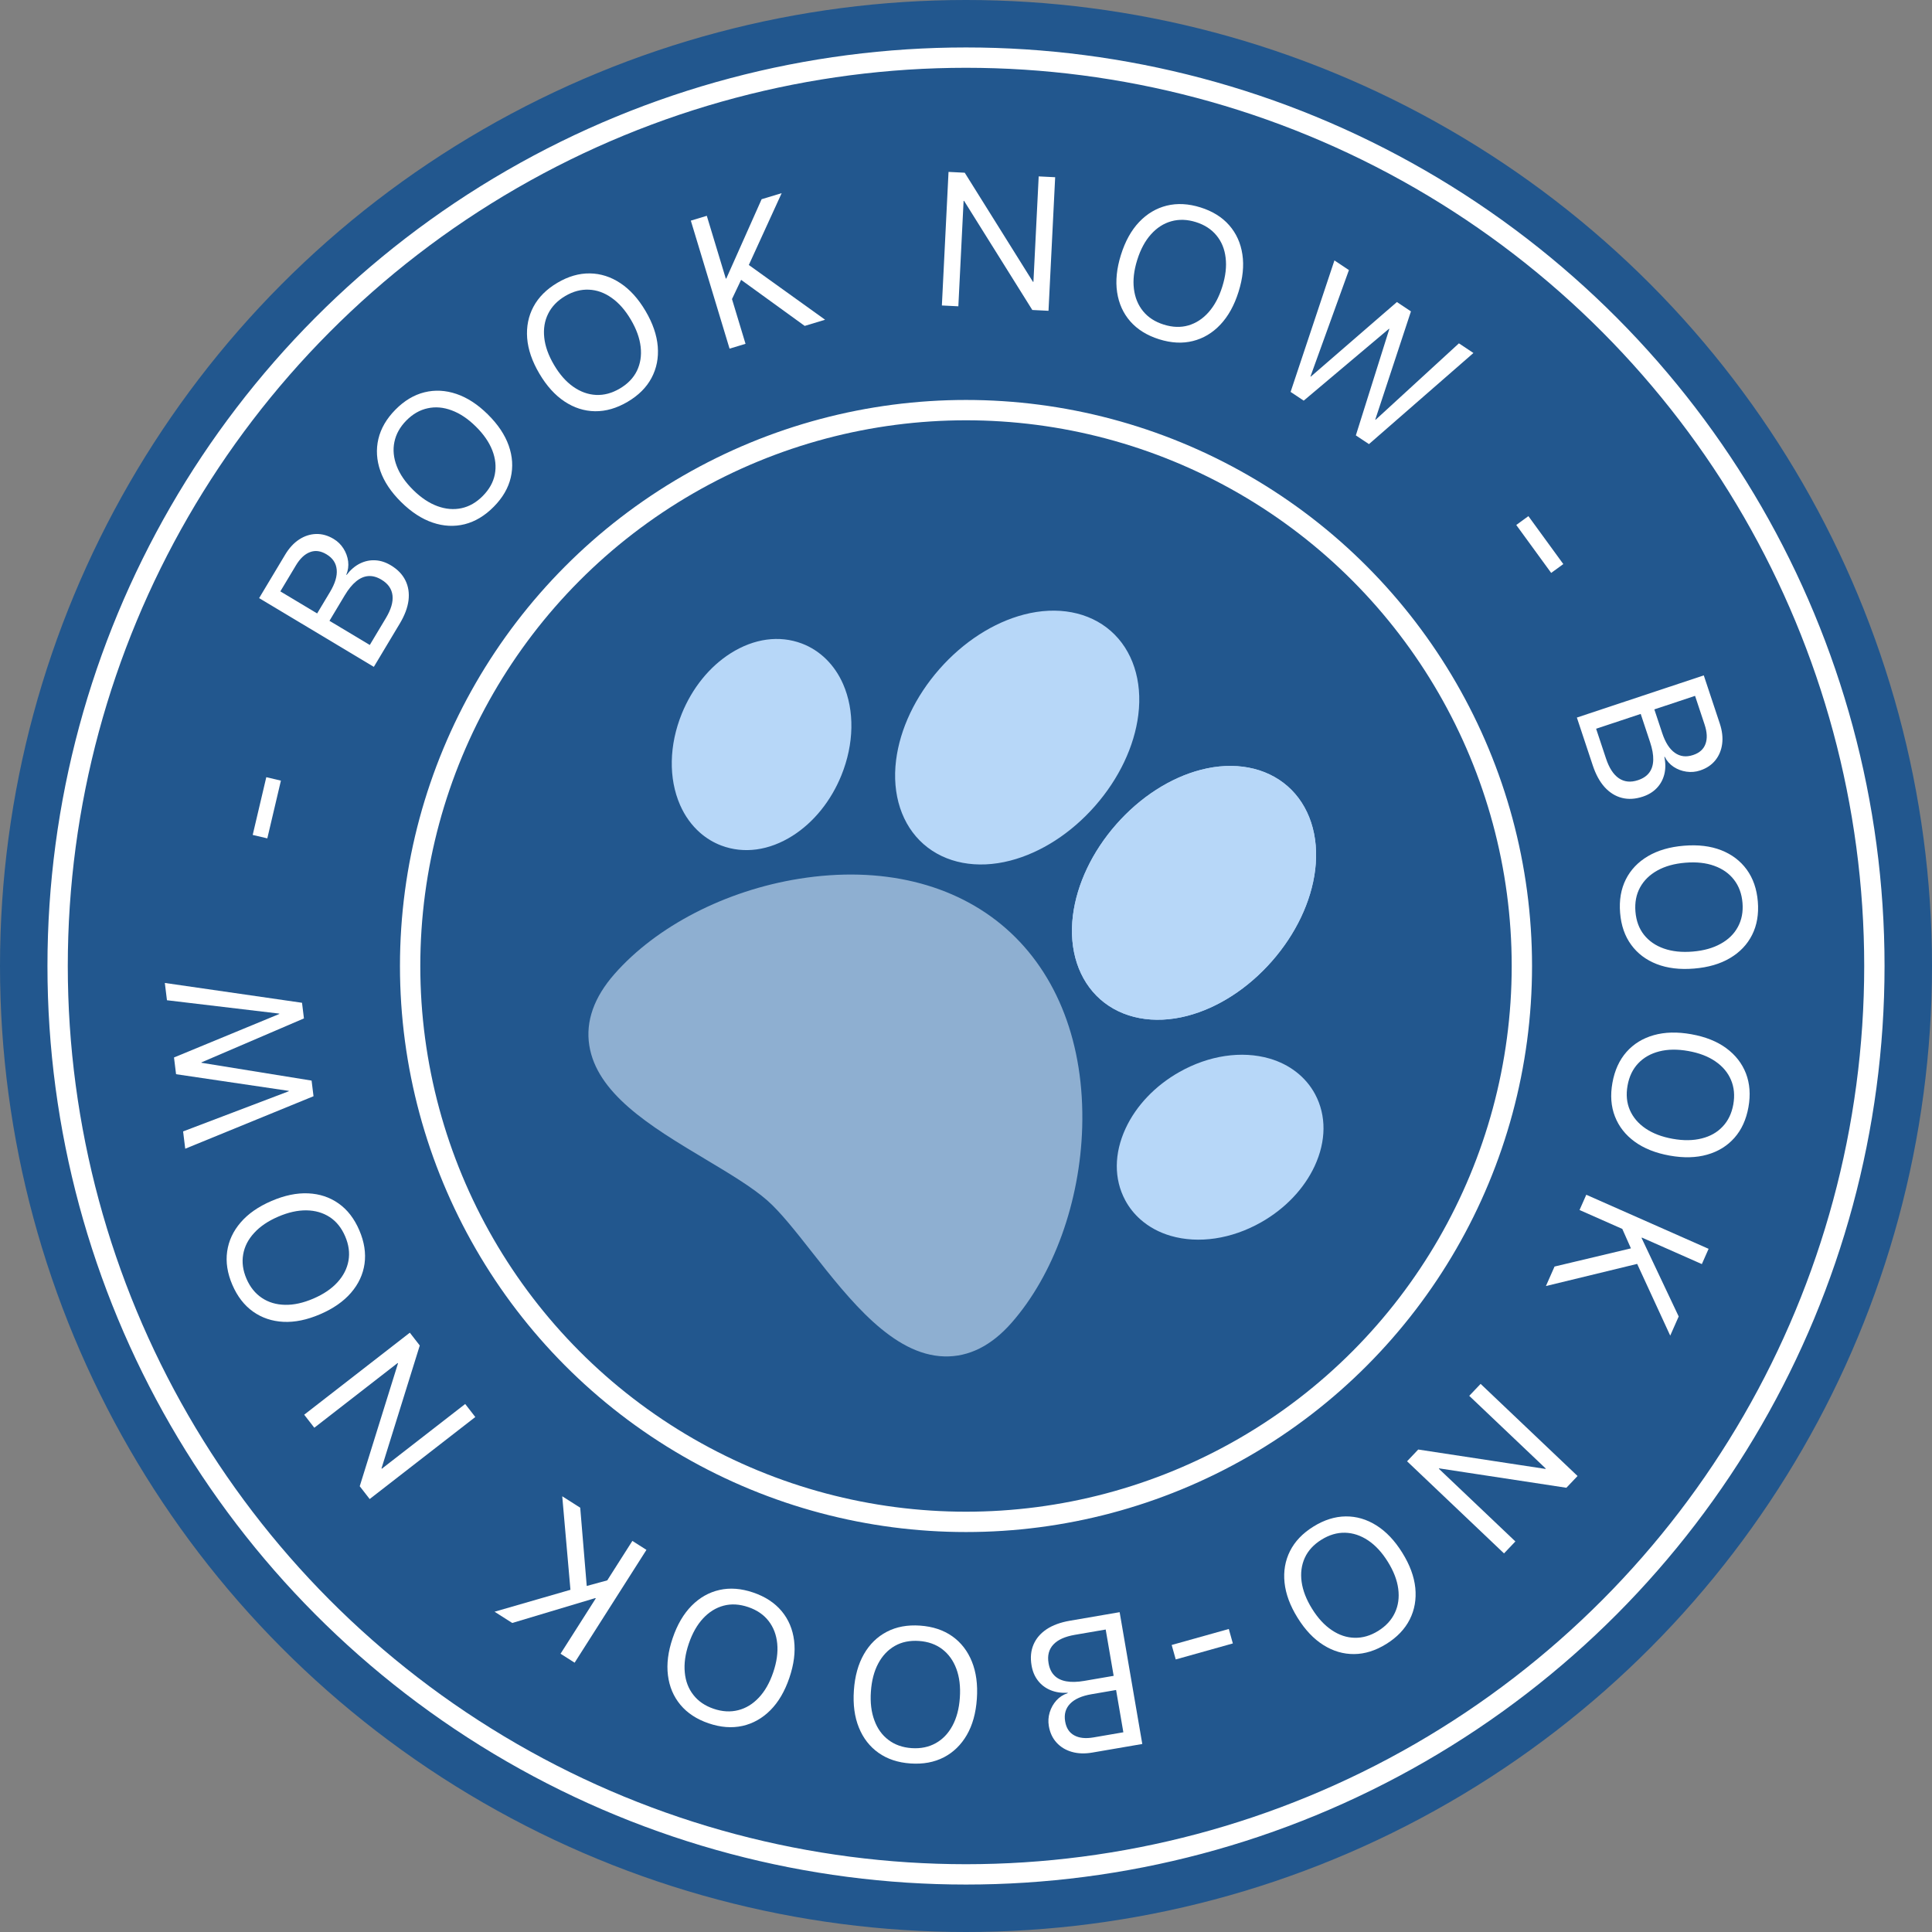 <svg width="285" height="285" viewBox="0 0 285 285" fill="none" xmlns="http://www.w3.org/2000/svg">
<rect x="0" y="0" width="285" height="285" fill="#808080" stroke="none"/>
<circle cx="142.5" cy="142.5" r="142.5" fill="#22578E"/>
<g clip-path="url(#clip0_1_22915)">
<path d="M159.642 166.286C159.995 154.056 156.006 143.647 148.41 136.977C140.814 130.307 129.977 127.697 117.895 129.629C107.035 131.365 96.845 136.622 90.636 143.693C87.62 147.128 86.373 150.666 86.928 154.21C87.477 157.708 89.669 160.654 92.68 163.297C95.883 166.11 100.013 168.581 104.071 171.009C107.617 173.131 110.967 175.135 113.19 177.087C115.109 178.772 117.374 181.65 119.771 184.697C125.373 191.817 131.723 199.887 139.305 200.092C142.91 200.189 146.245 198.521 149.219 195.135C155.428 188.064 159.324 177.28 159.642 166.286Z" fill="#8EAFD1"/>
<path d="M194.004 128.364C194.637 123.316 193.157 118.804 189.946 115.983C186.734 113.163 182.068 112.28 177.145 113.559C172.622 114.734 168.185 117.598 164.651 121.621C161.118 125.645 158.852 130.415 158.271 135.052C157.639 140.1 159.118 144.612 162.33 147.433C165.542 150.253 170.207 151.136 175.131 149.857C179.654 148.682 184.091 145.818 187.624 141.795C191.158 137.771 193.424 133.001 194.004 128.364Z" fill="#B7D7F8"/>
<path d="M194.004 128.364C194.637 123.316 193.157 118.804 189.946 115.983C186.734 113.163 182.068 112.28 177.145 113.559C172.622 114.734 168.185 117.598 164.651 121.621C161.118 125.645 158.852 130.415 158.271 135.052C157.639 140.1 159.118 144.612 162.33 147.433C165.542 150.253 170.207 151.136 175.131 149.857C179.654 148.682 184.091 145.818 187.624 141.795C191.158 137.771 193.424 133.001 194.004 128.364Z" fill="#B7D7F8"/>
<path d="M167.918 105.458C168.551 100.41 167.072 95.898 163.86 93.078C160.648 90.257 155.982 89.374 151.059 90.653C146.536 91.829 142.099 94.692 138.565 98.716C135.032 102.74 132.766 107.509 132.185 112.146C131.553 117.194 133.032 121.707 136.244 124.527C139.456 127.347 144.121 128.231 149.045 126.951C153.568 125.776 158.005 122.913 161.539 118.889C165.072 114.865 167.338 110.095 167.918 105.458Z" fill="#B7D7F8"/>
<path d="M193.931 172.015C195.65 168.313 195.673 164.547 193.997 161.411C192.648 158.887 190.263 157.02 187.282 156.154C183.173 154.959 178.322 155.683 173.973 158.14C170.419 160.147 167.605 163.097 166.05 166.446C164.332 170.148 164.308 173.914 165.985 177.05C166.565 178.136 167.336 179.099 168.265 179.914C169.495 180.995 171.001 181.814 172.7 182.308C176.809 183.502 181.66 182.779 186.009 180.322L186.009 180.322C189.562 178.315 192.376 175.365 193.931 172.015Z" fill="#B7D7F8"/>
<path d="M124.122 114.364C125.995 109.734 126.086 104.83 124.37 100.911C123.126 98.066 120.966 95.943 118.289 94.931C114.962 93.674 111.231 94.184 107.782 96.367C104.662 98.342 102.1 101.513 100.569 105.297L100.569 105.297C98.696 109.927 98.605 114.831 100.321 118.75C101.03 120.372 102.037 121.759 103.267 122.839C104.195 123.654 105.251 124.295 106.402 124.73C109.729 125.987 113.46 125.477 116.909 123.294C120.029 121.319 122.59 118.148 124.122 114.364Z" fill="#B7D7F8"/>
</g>
<circle cx="142.5" cy="142.5" r="82" stroke="white" stroke-width="3"/>
<circle cx="142.5" cy="142.5" r="134" stroke="white" stroke-width="3"/>
<path d="M163.952 238.03L164.32 240.172L158.553 241.163C157.098 241.413 156.042 241.89 155.387 242.595C154.723 243.31 154.488 244.224 154.679 245.338L154.684 245.365C154.813 246.12 155.096 246.719 155.533 247.161C155.97 247.604 156.56 247.891 157.304 248.022C158.039 248.155 158.923 248.133 159.956 247.955L165.494 247.004L165.853 249.092L161.002 249.926C159.565 250.173 158.517 250.639 157.858 251.326C157.19 252.014 156.946 252.884 157.127 253.935L157.132 253.962C157.297 254.923 157.741 255.6 158.466 255.993C159.191 256.396 160.143 256.496 161.319 256.294L166.925 255.331L167.293 257.473L161.135 258.531C160.021 258.723 159.012 258.688 158.107 258.427C157.202 258.167 156.454 257.713 155.862 257.065C155.269 256.418 154.89 255.609 154.723 254.639L154.719 254.612C154.603 253.938 154.645 253.27 154.846 252.606C155.046 251.943 155.375 251.355 155.833 250.842C156.292 250.337 156.849 249.978 157.506 249.763L157.497 249.709C156.544 249.762 155.694 249.631 154.946 249.315C154.198 249 153.586 248.532 153.109 247.911C152.634 247.299 152.323 246.562 152.175 245.699L152.17 245.672C151.974 244.531 152.071 243.507 152.46 242.598C152.842 241.7 153.485 240.947 154.389 240.339C155.294 239.739 156.438 239.321 157.821 239.083L163.952 238.03ZM165.165 237.821L168.506 257.265L166.08 257.682L162.739 238.238L165.165 237.821Z" fill="white"/>
<path d="M135.72 239.803C137.584 239.932 139.17 240.457 140.477 241.378C141.774 242.299 142.739 243.544 143.371 245.114C144.003 246.683 144.247 248.509 144.103 250.591L144.101 250.618C143.958 252.701 143.465 254.471 142.625 255.93C141.774 257.397 140.643 258.497 139.231 259.231C137.81 259.965 136.172 260.267 134.317 260.139C132.462 260.011 130.886 259.487 129.588 258.566C128.29 257.645 127.326 256.4 126.694 254.831C126.061 253.27 125.817 251.449 125.961 249.367L125.963 249.34C126.106 247.257 126.599 245.482 127.44 244.015C128.281 242.547 129.408 241.446 130.82 240.712C132.223 239.977 133.856 239.674 135.72 239.803ZM135.564 242.067C134.209 241.974 133.023 242.216 132.006 242.795C130.978 243.382 130.16 244.248 129.551 245.394C128.942 246.539 128.583 247.912 128.472 249.513L128.47 249.54C128.359 251.149 128.531 252.564 128.986 253.783C129.432 255.001 130.124 255.963 131.062 256.667C132 257.38 133.137 257.783 134.473 257.875C135.81 257.967 136.996 257.725 138.032 257.148C139.058 256.579 139.88 255.722 140.498 254.577C141.115 253.441 141.48 252.064 141.592 250.445L141.593 250.418C141.704 248.808 141.532 247.394 141.078 246.175C140.623 244.956 139.926 243.99 138.989 243.276C138.051 242.563 136.91 242.16 135.564 242.067Z" fill="white"/>
<path d="M111.106 234.92C112.875 235.522 114.273 236.436 115.3 237.661C116.319 238.884 116.933 240.334 117.142 242.013C117.35 243.692 117.119 245.519 116.447 247.495L116.438 247.521C115.766 249.497 114.837 251.083 113.65 252.277C112.453 253.478 111.077 254.252 109.525 254.6C107.963 254.945 106.302 254.818 104.542 254.219C102.782 253.621 101.392 252.71 100.373 251.487C99.355 250.265 98.741 248.814 98.532 247.135C98.32 245.465 98.551 243.642 99.223 241.666L99.232 241.64C99.904 239.664 100.834 238.074 102.023 236.871C103.212 235.668 104.583 234.892 106.136 234.544C107.68 234.193 109.337 234.319 111.106 234.92ZM110.375 237.069C109.089 236.632 107.881 236.562 106.749 236.861C105.606 237.165 104.593 237.793 103.711 238.745C102.829 239.696 102.13 240.931 101.613 242.45L101.604 242.476C101.085 244.003 100.889 245.415 101.017 246.71C101.135 248.002 101.558 249.108 102.285 250.029C103.008 250.959 104.004 251.639 105.273 252.071C106.541 252.502 107.75 252.571 108.899 252.279C110.036 251.992 111.05 251.374 111.941 250.425C112.829 249.485 113.534 248.247 114.056 246.711L114.065 246.685C114.585 245.158 114.78 243.747 114.653 242.452C114.525 241.157 114.1 240.045 113.376 239.115C112.653 238.185 111.652 237.503 110.375 237.069Z" fill="white"/>
<path d="M89.874 233.047L88.061 235.896L87.819 235.741L75.562 239.414L72.956 237.754L84.356 234.46L84.459 234.527L89.874 233.047ZM95.36 228.63L84.766 245.272L82.69 243.951L93.284 227.308L95.36 228.63ZM85.592 222.411L86.572 234.186L84.168 234.73L82.939 220.723L85.592 222.411Z" fill="white"/>
<path d="M70.115 209.032L54.533 221.132L53.066 219.242L59.8 197.62L59.336 201.927L58.665 201.063L46.366 210.614L44.873 208.692L60.455 196.592L61.923 198.482L55.189 220.104L55.653 215.797L56.323 216.661L68.623 207.11L70.115 209.032Z" fill="white"/>
<path d="M52.999 181.474C53.738 183.19 53.996 184.84 53.775 186.424C53.55 187.999 52.884 189.427 51.777 190.707C50.671 191.986 49.159 193.039 47.242 193.864L47.217 193.875C45.299 194.699 43.5 195.072 41.818 194.992C40.125 194.907 38.629 194.404 37.33 193.484C36.028 192.556 35.009 191.238 34.274 189.53C33.539 187.822 33.285 186.181 33.51 184.605C33.735 183.03 34.401 181.603 35.507 180.323C36.605 179.047 38.113 177.996 40.03 177.171L40.055 177.16C41.973 176.336 43.776 175.961 45.466 176.038C47.156 176.115 48.651 176.613 49.949 177.532C51.244 178.444 52.261 179.758 52.999 181.474ZM50.915 182.371C50.378 181.124 49.62 180.18 48.64 179.54C47.648 178.895 46.503 178.564 45.206 178.546C43.909 178.529 42.523 178.837 41.05 179.471L41.025 179.482C39.543 180.12 38.364 180.92 37.488 181.882C36.608 182.836 36.07 183.891 35.873 185.047C35.667 186.207 35.83 187.403 36.359 188.633C36.889 189.864 37.647 190.808 38.634 191.465C39.609 192.117 40.747 192.456 42.048 192.482C43.341 192.511 44.732 192.205 46.222 191.564L46.248 191.553C47.73 190.915 48.908 190.115 49.784 189.153C50.66 188.191 51.201 187.13 51.406 185.97C51.612 184.81 51.448 183.61 50.915 182.371Z" fill="white"/>
<path d="M46.249 161.711L27.324 169.454L27.01 166.902L42.604 160.975L42.598 160.921L25.972 158.462L25.668 155.993L41.202 149.577L41.195 149.522L24.629 147.552L24.315 145.001L44.553 147.925L44.836 150.232L29.711 156.721L29.718 156.775L45.965 159.405L46.249 161.711Z" fill="white"/>
<path d="M39.433 123.672L37.277 123.165L39.282 114.648L41.438 115.155L39.433 123.672Z" fill="white"/>
<path d="M55.779 97.317L53.915 96.2L56.923 91.18C57.682 89.914 58.008 88.802 57.901 87.846C57.791 86.876 57.252 86.102 56.282 85.52L56.259 85.506C55.602 85.113 54.963 84.937 54.343 84.98C53.722 85.022 53.12 85.283 52.535 85.761C51.956 86.232 51.397 86.917 50.858 87.816L47.969 92.636L46.151 91.547L48.682 87.325C49.431 86.074 49.761 84.975 49.669 84.028C49.583 83.073 49.082 82.321 48.168 81.773L48.144 81.759C47.308 81.258 46.504 81.153 45.734 81.446C44.955 81.734 44.259 82.39 43.646 83.414L40.722 88.293L38.857 87.175L42.069 81.816C42.65 80.847 43.334 80.104 44.122 79.587C44.91 79.071 45.742 78.8 46.619 78.773C47.496 78.746 48.356 78.985 49.2 79.491L49.224 79.505C49.81 79.857 50.29 80.325 50.662 80.909C51.034 81.493 51.266 82.126 51.357 82.808C51.44 83.485 51.349 84.142 51.084 84.78L51.131 84.808C51.712 84.051 52.366 83.492 53.092 83.13C53.819 82.769 54.573 82.61 55.355 82.653C56.128 82.692 56.891 82.936 57.641 83.386L57.665 83.4C58.657 83.995 59.371 84.737 59.806 85.624C60.238 86.499 60.39 87.478 60.263 88.56C60.127 89.637 59.699 90.777 58.977 91.981L55.779 97.317ZM55.147 98.372L38.225 88.231L39.49 86.12L56.412 96.261L55.147 98.372Z" fill="white"/>
<path d="M72.838 74.753C71.526 76.082 70.094 76.942 68.543 77.333C66.999 77.716 65.426 77.636 63.824 77.092C62.222 76.548 60.678 75.543 59.193 74.077L59.173 74.058C57.688 72.591 56.666 71.064 56.108 69.475C55.55 67.874 55.453 66.299 55.817 64.75C56.187 63.194 57.026 61.755 58.332 60.432C59.638 59.108 61.063 58.255 62.608 57.871C64.152 57.487 65.725 57.568 67.327 58.111C68.922 58.649 70.463 59.651 71.948 61.117L71.968 61.137C73.453 62.603 74.478 64.133 75.043 65.728C75.607 67.323 75.707 68.895 75.344 70.444C74.986 71.987 74.151 73.423 72.838 74.753ZM71.223 73.158C72.177 72.192 72.767 71.134 72.992 69.986C73.216 68.824 73.092 67.639 72.621 66.43C72.149 65.222 71.342 64.054 70.2 62.927L70.181 62.908C69.033 61.774 67.848 60.983 66.627 60.533C65.413 60.077 64.233 59.975 63.087 60.227C61.935 60.473 60.888 61.072 59.947 62.026C59.006 62.98 58.416 64.037 58.179 65.199C57.941 66.347 58.055 67.529 58.521 68.745C58.98 69.953 59.786 71.128 60.941 72.267L60.96 72.287C62.108 73.42 63.293 74.212 64.514 74.661C65.735 75.111 66.922 75.213 68.074 74.967C69.226 74.721 70.276 74.118 71.223 73.158Z" fill="white"/>
<path d="M92.587 59.27C90.978 60.22 89.373 60.684 87.774 60.664C86.183 60.64 84.683 60.16 83.274 59.224C81.865 58.288 80.63 56.921 79.57 55.123L79.556 55.099C78.495 53.301 77.899 51.563 77.766 49.885C77.637 48.194 77.946 46.647 78.695 45.242C79.451 43.833 80.63 42.657 82.231 41.712C83.833 40.767 85.429 40.307 87.02 40.332C88.612 40.356 90.112 40.837 91.521 41.773C92.925 42.701 94.158 44.064 95.218 45.862L95.232 45.885C96.293 47.683 96.891 49.425 97.029 51.111C97.166 52.798 96.86 54.343 96.112 55.747C95.371 57.147 94.196 58.321 92.587 59.27ZM91.434 57.316C92.604 56.626 93.444 55.754 93.956 54.702C94.47 53.636 94.654 52.459 94.507 51.17C94.361 49.881 93.88 48.545 93.065 47.163L93.051 47.14C92.232 45.75 91.29 44.682 90.224 43.934C89.167 43.182 88.052 42.781 86.88 42.732C85.704 42.675 84.538 42.986 83.384 43.667C82.23 44.348 81.39 45.219 80.863 46.281C80.339 47.331 80.146 48.502 80.285 49.796C80.419 51.082 80.898 52.424 81.723 53.821L81.737 53.845C82.556 55.234 83.498 56.303 84.564 57.05C85.629 57.798 86.749 58.2 87.926 58.258C89.103 58.315 90.272 58.001 91.434 57.316Z" fill="white"/>
<path d="M107.849 44.391L106.871 41.159L107.145 41.076L112.351 29.388L115.308 28.493L110.374 39.285L110.257 39.32L107.849 44.391ZM107.622 51.431L101.908 32.547L104.264 31.835L109.977 50.718L107.622 51.431ZM118.706 48.077L109.137 41.145L110.293 38.967L121.715 47.166L118.706 48.077Z" fill="white"/>
<path d="M138.941 45.063L139.923 25.359L142.312 25.478L154.319 44.68L151.355 41.52L152.447 41.575L153.223 26.022L155.653 26.143L154.671 45.847L152.282 45.728L140.275 26.526L143.239 29.686L142.146 29.631L141.371 45.184L138.941 45.063Z" fill="white"/>
<path d="M170.996 50.049C169.213 49.49 167.793 48.61 166.737 47.41C165.689 46.212 165.04 44.777 164.791 43.103C164.542 41.43 164.73 39.597 165.354 37.606L165.362 37.58C165.987 35.588 166.877 33.981 168.034 32.758C169.203 31.529 170.559 30.722 172.103 30.337C173.656 29.954 175.319 30.041 177.093 30.597C178.868 31.154 180.279 32.031 181.326 33.228C182.374 34.426 183.023 35.861 183.272 37.535C183.524 39.199 183.338 41.027 182.713 43.019L182.705 43.045C182.081 45.037 181.189 46.648 180.029 47.88C178.869 49.112 177.517 49.92 175.973 50.305C174.438 50.693 172.779 50.608 170.996 50.049ZM171.675 47.883C172.97 48.289 174.18 48.33 175.305 48.004C176.44 47.672 177.438 47.02 178.296 46.047C179.155 45.075 179.825 43.823 180.305 42.293L180.313 42.267C180.795 40.727 180.957 39.312 180.799 38.02C180.649 36.731 180.199 35.635 179.451 34.732C178.705 33.82 177.693 33.164 176.415 32.763C175.136 32.362 173.926 32.322 172.784 32.642C171.654 32.957 170.655 33.599 169.788 34.569C168.923 35.53 168.248 36.784 167.763 38.332L167.754 38.358C167.272 39.898 167.11 41.313 167.269 42.605C167.427 43.896 167.879 44.998 168.625 45.91C169.371 46.822 170.387 47.48 171.675 47.883Z" fill="white"/>
<path d="M190.383 57.813L196.849 38.416L198.988 39.84L193.317 55.53L193.362 55.56L206.065 44.555L208.136 45.935L202.875 61.897L202.92 61.927L215.213 50.649L217.352 52.074L201.943 65.514L200.009 64.226L204.948 48.526L204.902 48.495L192.317 59.102L190.383 57.813Z" fill="white"/>
<path d="M223.671 77.442L225.462 76.138L230.613 83.21L228.823 84.514L223.671 77.442Z" fill="white"/>
<path d="M233.001 107.018L235.063 106.333L236.909 111.886C237.374 113.287 238.005 114.259 238.799 114.802C239.606 115.35 240.546 115.446 241.618 115.09L241.644 115.081C242.371 114.84 242.92 114.47 243.292 113.972C243.665 113.473 243.86 112.847 243.878 112.092C243.899 111.345 243.744 110.474 243.413 109.48L241.642 104.147L243.653 103.479L245.205 108.15C245.664 109.534 246.283 110.5 247.061 111.048C247.841 111.605 248.738 111.716 249.75 111.379L249.776 111.371C250.701 111.063 251.304 110.522 251.584 109.747C251.873 108.969 251.83 108.013 251.453 106.88L249.66 101.483L251.723 100.798L253.693 106.727C254.049 107.799 254.166 108.803 254.044 109.736C253.922 110.67 253.586 111.478 253.035 112.161C252.484 112.843 251.741 113.34 250.807 113.65L250.781 113.659C250.132 113.874 249.465 113.933 248.779 113.834C248.093 113.736 247.462 113.499 246.886 113.123C246.318 112.745 245.879 112.248 245.569 111.631L245.517 111.648C245.712 112.582 245.71 113.442 245.51 114.229C245.31 115.016 244.939 115.691 244.397 116.256C243.863 116.817 243.181 117.236 242.351 117.512L242.325 117.52C241.226 117.885 240.199 117.943 239.242 117.695C238.297 117.452 237.456 116.929 236.719 116.127C235.99 115.322 235.405 114.254 234.962 112.922L233.001 107.018ZM232.613 105.851L251.335 99.63L252.111 101.965L233.389 108.186L232.613 105.851Z" fill="white"/>
<path d="M238.991 134.664C238.838 132.802 239.119 131.156 239.834 129.725C240.55 128.304 241.636 127.163 243.093 126.303C244.55 125.443 246.318 124.928 248.399 124.757L248.426 124.755C250.506 124.585 252.33 124.805 253.899 125.418C255.477 126.038 256.735 126.992 257.672 128.277C258.61 129.572 259.156 131.146 259.307 132.999C259.459 134.853 259.177 136.49 258.462 137.911C257.746 139.332 256.66 140.473 255.203 141.333C253.755 142.193 251.991 142.707 249.911 142.878L249.884 142.88C247.803 143.051 245.974 142.83 244.397 142.219C242.82 141.607 241.562 140.658 240.625 139.373C239.688 138.096 239.143 136.526 238.991 134.664ZM241.253 134.479C241.364 135.832 241.781 136.969 242.506 137.888C243.24 138.815 244.22 139.494 245.444 139.924C246.668 140.354 248.079 140.504 249.678 140.373L249.705 140.371C251.313 140.239 252.686 139.857 253.823 139.224C254.961 138.6 255.807 137.772 256.363 136.739C256.927 135.705 257.155 134.52 257.045 133.185C256.936 131.849 256.518 130.713 255.792 129.776C255.076 128.847 254.105 128.163 252.88 127.723C251.665 127.283 250.248 127.13 248.631 127.262L248.604 127.264C246.996 127.396 245.624 127.778 244.487 128.411C243.35 129.044 242.499 129.877 241.934 130.911C241.37 131.945 241.143 133.134 241.253 134.479Z" fill="white"/>
<path d="M237.857 159.732C238.186 157.893 238.879 156.374 239.937 155.174C240.993 153.984 242.335 153.159 243.963 152.701C245.592 152.242 247.433 152.197 249.488 152.565L249.515 152.57C251.569 152.938 253.276 153.618 254.635 154.612C256.002 155.616 256.974 156.859 257.551 158.342C258.126 159.834 258.25 161.496 257.922 163.326C257.594 165.156 256.903 166.667 255.847 167.857C254.791 169.048 253.449 169.872 251.82 170.331C250.201 170.791 248.364 170.837 246.309 170.469L246.282 170.464C244.228 170.096 242.516 169.414 241.148 168.419C239.78 167.424 238.808 166.185 238.231 164.702C237.652 163.228 237.527 161.572 237.857 159.732ZM240.091 160.132C239.851 161.469 239.964 162.675 240.429 163.749C240.902 164.833 241.674 165.74 242.748 166.47C243.821 167.199 245.147 167.705 246.726 167.988L246.753 167.992C248.341 168.277 249.765 168.259 251.026 167.938C252.286 167.627 253.317 167.043 254.118 166.186C254.929 165.332 255.452 164.245 255.688 162.926C255.924 161.607 255.812 160.401 255.35 159.309C254.895 158.228 254.132 157.318 253.061 156.58C251.998 155.843 250.668 155.332 249.071 155.046L249.044 155.041C247.456 154.757 246.032 154.775 244.771 155.095C243.51 155.416 242.474 156.003 241.663 156.858C240.853 157.713 240.328 158.805 240.091 160.132Z" fill="white"/>
<path d="M239.191 181.005L242.28 182.371L242.163 182.633L247.633 194.2L246.384 197.026L241.417 186.249L241.467 186.137L239.191 181.005ZM234.001 176.244L252.045 184.221L251.05 186.472L233.006 178.495L234.001 176.244ZM229.319 186.835L240.813 184.099L241.711 186.395L228.047 189.711L229.319 186.835Z" fill="white"/>
<path d="M218.413 204.144L232.714 217.734L231.066 219.468L208.679 216.056L213.006 215.868L212.253 216.661L223.542 227.387L221.865 229.151L207.564 215.562L209.212 213.827L231.599 217.24L227.272 217.428L228.025 216.635L216.736 205.908L218.413 204.144Z" fill="white"/>
<path d="M193.735 225.202C195.322 224.214 196.914 223.711 198.513 223.693C200.104 223.679 201.616 224.123 203.047 225.025C204.478 225.927 205.746 227.263 206.849 229.035L206.863 229.058C207.967 230.83 208.605 232.554 208.778 234.228C208.948 235.915 208.676 237.47 207.961 238.892C207.239 240.319 206.089 241.523 204.511 242.506C202.932 243.489 201.347 243.987 199.756 244.001C198.165 244.015 196.654 243.571 195.222 242.669C193.796 241.775 192.531 240.442 191.428 238.67L191.413 238.647C190.31 236.875 189.669 235.148 189.491 233.466C189.314 231.783 189.582 230.231 190.296 228.809C191.003 227.392 192.149 226.19 193.735 225.202ZM194.935 227.129C193.782 227.846 192.963 228.738 192.477 229.803C191.988 230.88 191.833 232.061 192.01 233.347C192.188 234.632 192.701 235.955 193.549 237.317L193.563 237.34C194.416 238.71 195.384 239.755 196.466 240.477C197.541 241.203 198.665 241.577 199.838 241.598C201.016 241.627 202.174 241.288 203.311 240.58C204.448 239.871 205.268 238.98 205.769 237.906C206.267 236.844 206.432 235.668 206.262 234.378C206.097 233.095 205.585 231.765 204.728 230.388L204.713 230.365C203.861 228.995 202.893 227.95 201.81 227.228C200.727 226.507 199.597 226.131 198.419 226.102C197.242 226.073 196.08 226.415 194.935 227.129Z" fill="white"/>
<path d="M181.267 240.3L181.864 242.433L173.439 244.793L172.841 242.66L181.267 240.3Z" fill="white"/>
<defs>
<clipPath id="clip0_1_22915">
<rect width="116" height="116" fill="white" transform="translate(85 85)"/>
</clipPath>
</defs>
</svg>
